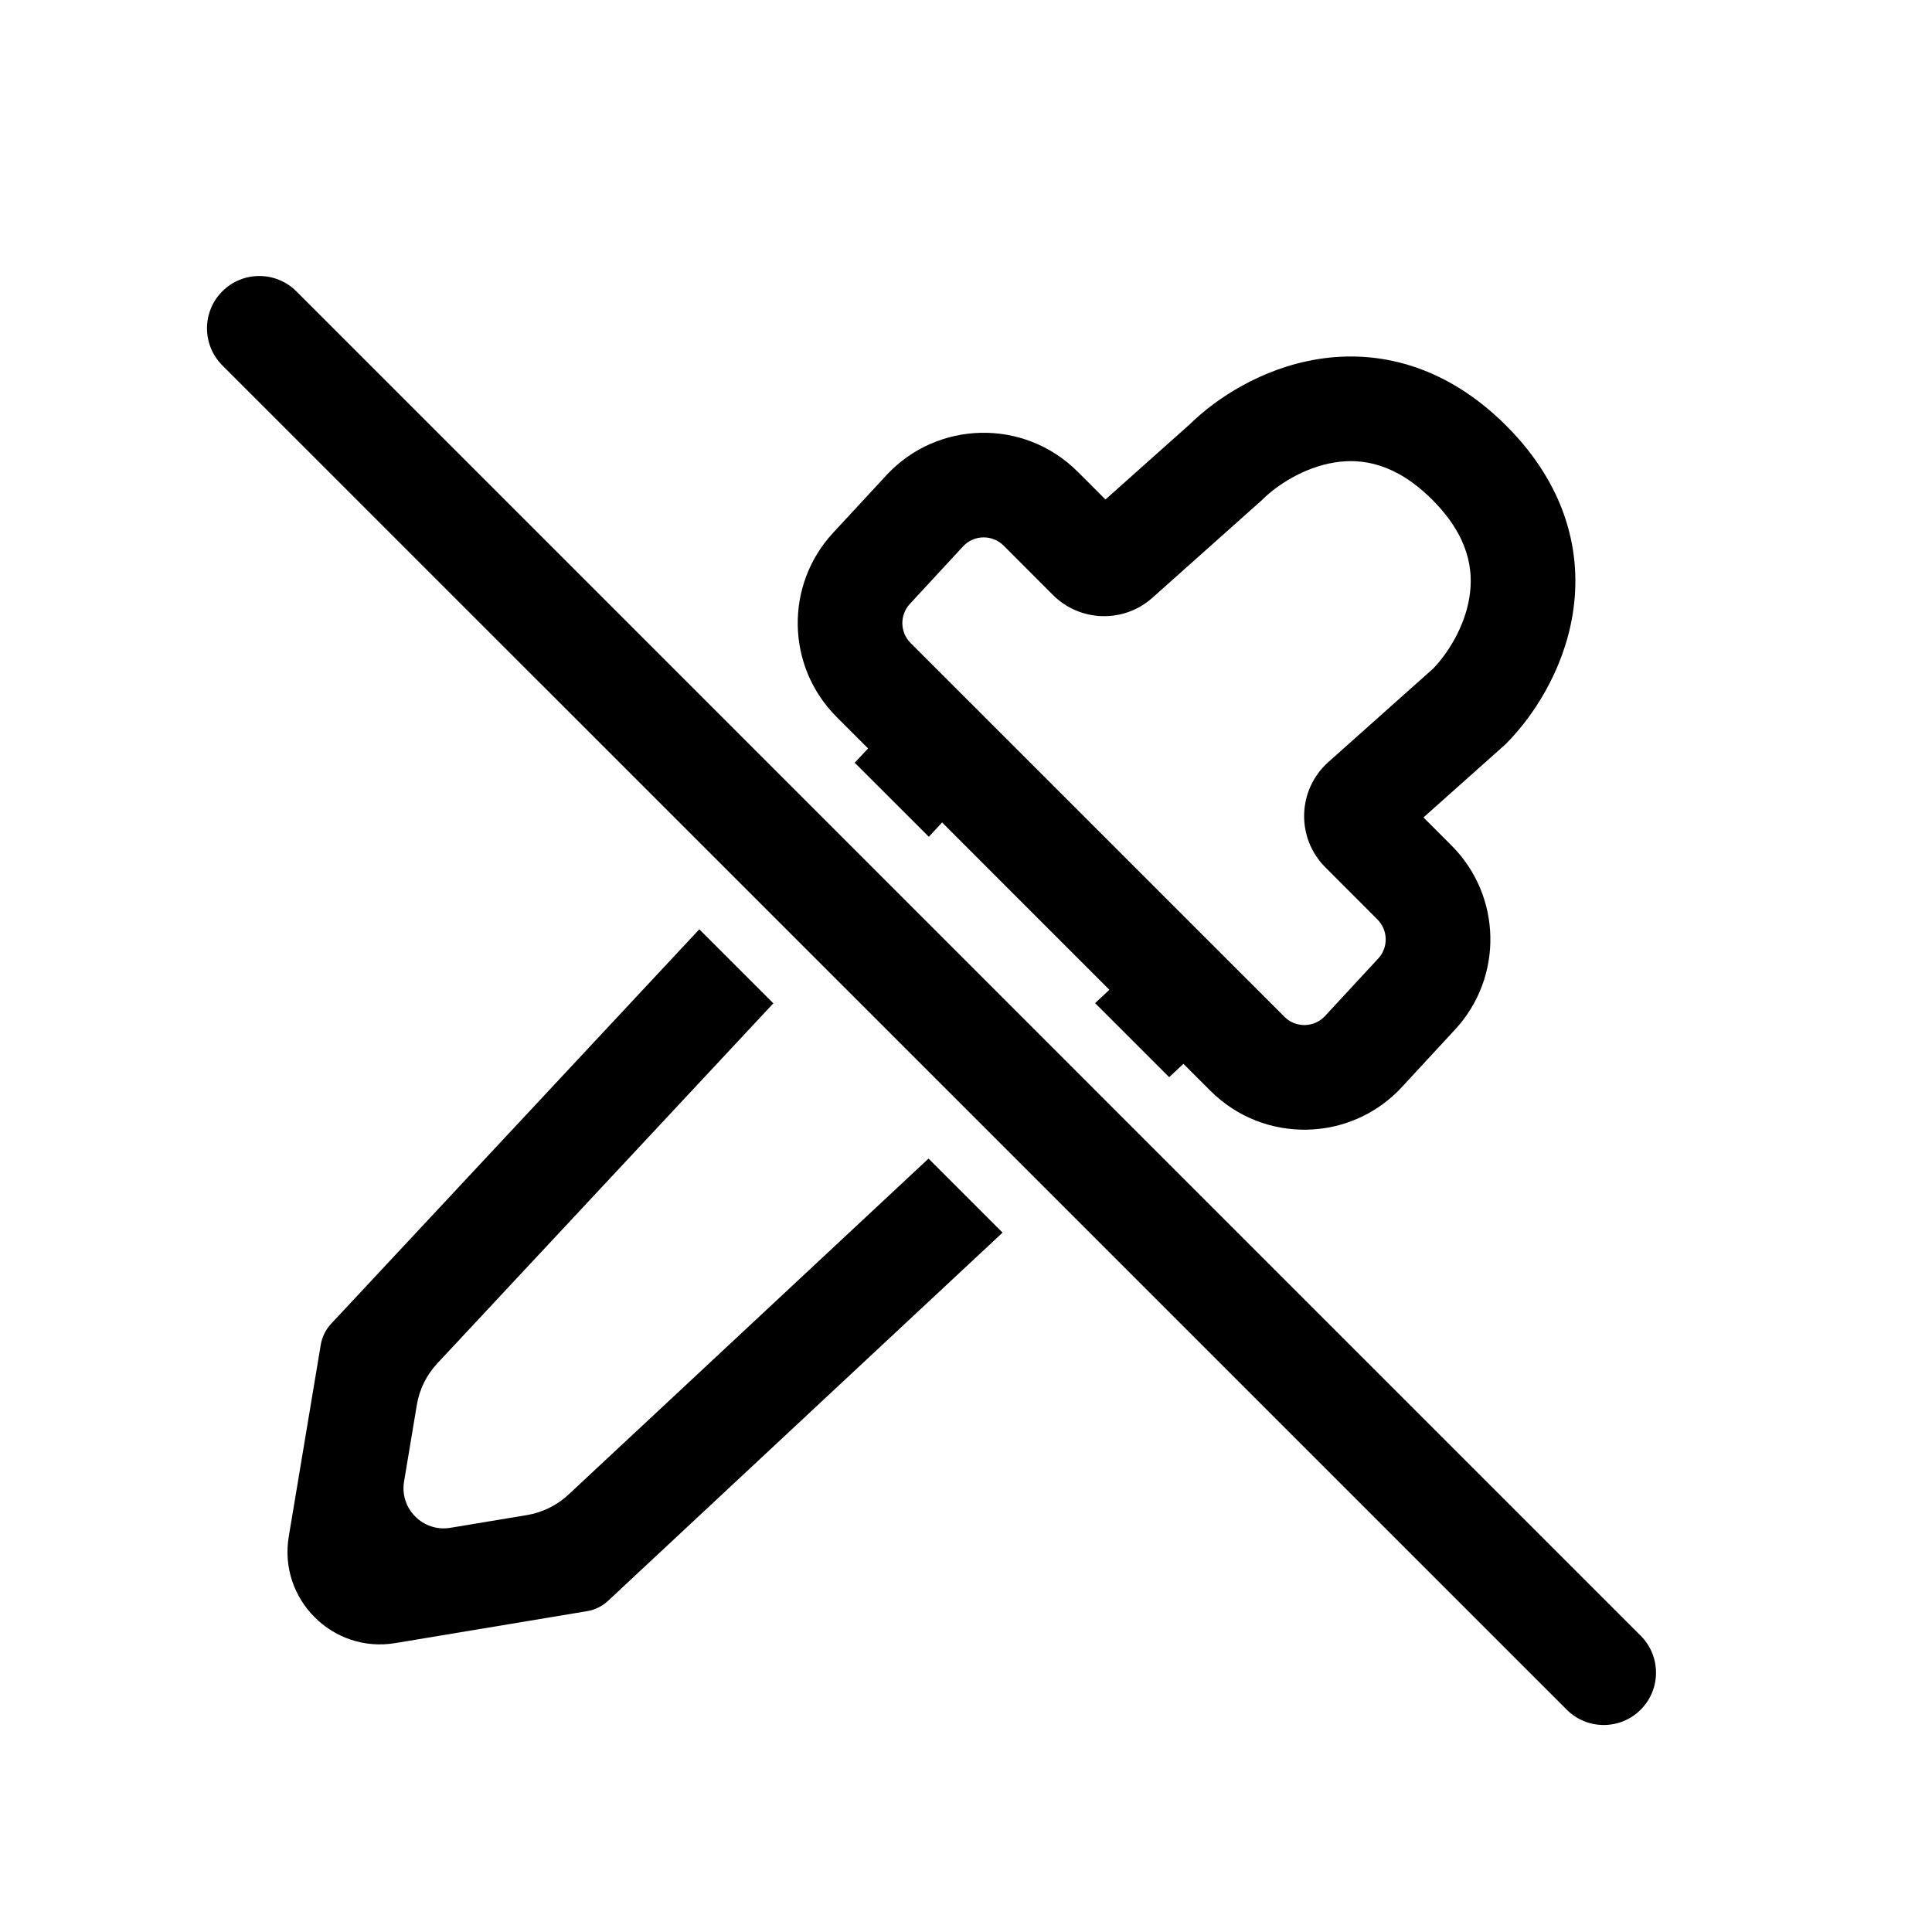<svg width="28" height="28" viewBox="0 0 28 28" fill="none" xmlns="http://www.w3.org/2000/svg">
<path d="M4.295 4.222C3.998 3.926 3.518 3.926 3.222 4.222C2.926 4.518 2.926 4.998 3.222 5.295L22.706 24.778C23.002 25.074 23.482 25.074 23.778 24.778C24.074 24.482 24.074 24.002 23.778 23.706L4.295 4.222Z" fill="black"/>
<path d="M4.798 19.186L10.135 13.468L11.208 14.541L6.339 19.758C6.182 19.926 6.078 20.136 6.041 20.362L5.856 21.471C5.79 21.866 6.132 22.208 6.527 22.142L7.636 21.958C7.863 21.92 8.073 21.816 8.24 21.66L13.457 16.791L14.53 17.864L8.812 23.201C8.728 23.279 8.623 23.331 8.51 23.35L5.729 23.813C4.821 23.964 4.034 23.177 4.185 22.269L4.649 19.488C4.668 19.375 4.72 19.27 4.798 19.186Z" fill="black"/>
<path fill-rule="evenodd" clip-rule="evenodd" d="M12.387 11.054L13.461 12.127L13.654 11.92L16.078 14.345L15.871 14.538L16.944 15.611L17.151 15.418L17.543 15.809C18.315 16.581 19.575 16.557 20.317 15.755L21.088 14.921C21.79 14.162 21.767 12.984 21.036 12.253L20.63 11.847L21.814 10.791L21.829 10.776C22.209 10.396 22.658 9.727 22.792 8.904C22.934 8.033 22.711 7.051 21.829 6.169C20.947 5.288 19.965 5.064 19.095 5.206C18.283 5.338 17.622 5.776 17.239 6.153L16.021 7.239L15.618 6.836C14.845 6.063 13.585 6.088 12.844 6.89L12.073 7.723C11.371 8.482 11.394 9.66 12.125 10.391L12.581 10.847L12.387 11.054ZM18.615 14.736C18.779 14.9 19.046 14.895 19.203 14.725L19.974 13.892C20.123 13.731 20.118 13.481 19.963 13.326L19.208 12.57C18.781 12.143 18.801 11.446 19.252 11.044L20.77 9.69C20.976 9.478 21.225 9.093 21.295 8.66C21.36 8.264 21.289 7.774 20.757 7.242C20.224 6.71 19.734 6.638 19.338 6.703C18.895 6.775 18.503 7.033 18.295 7.242L16.701 8.664C16.286 9.034 15.654 9.016 15.26 8.623L14.546 7.908C14.382 7.744 14.114 7.749 13.957 7.919L13.186 8.753C13.037 8.914 13.042 9.164 13.197 9.319L18.615 14.736Z" fill="black"/>
</svg>
